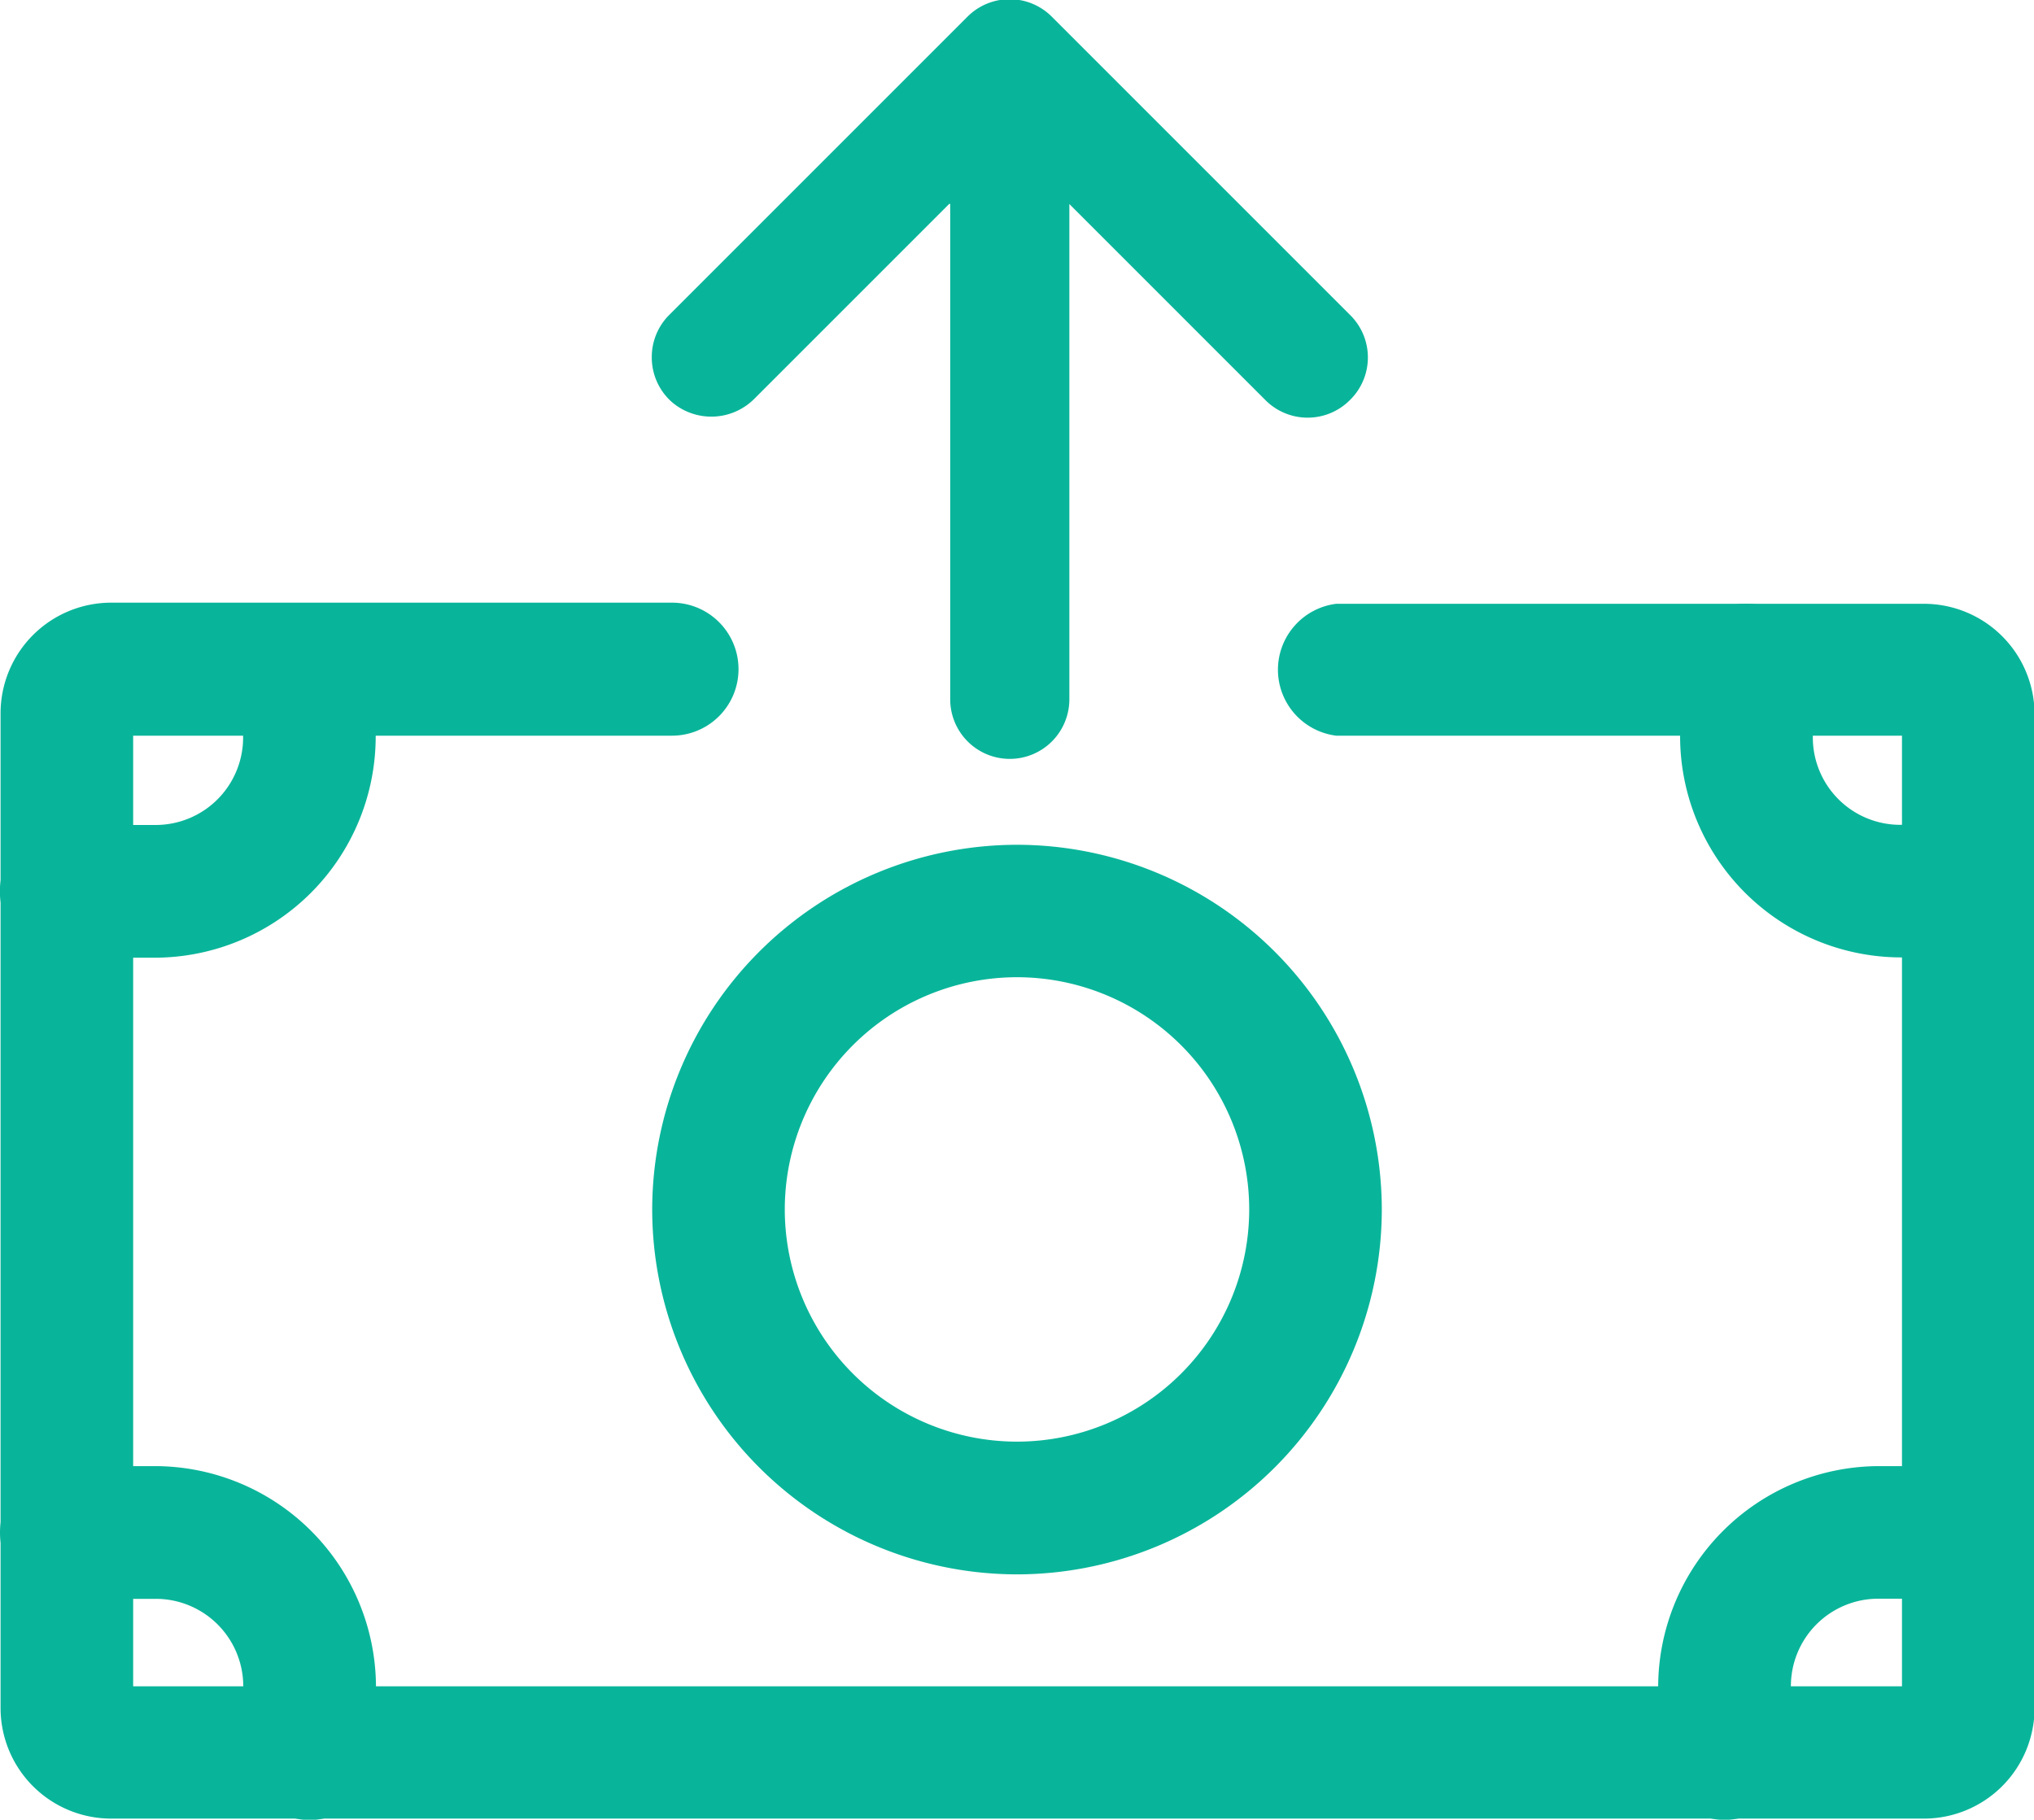 <svg xmlns="http://www.w3.org/2000/svg" width="14.374" height="12.86" viewBox="0 0 14.374 12.86">
  <g id="Grupo_1752" data-name="Grupo 1752" transform="translate(807.77 614.453)">
    <g id="Grupo_1725" data-name="Grupo 1725" transform="translate(-807.77 -610.186)">
      <g id="Grupo_1724" data-name="Grupo 1724" transform="translate(0 0)">
        <path id="Trazado_4559" data-name="Trazado 4559" d="M-805.583-462.473a.469.469,0,0,0-.469.469v.469a.618.618,0,0,1-.625.625h-.625a.469.469,0,0,0-.469.469.469.469,0,0,0,.469.469h.625a1.564,1.564,0,0,0,1.562-1.562V-462A.469.469,0,0,0-805.583-462.473Z" transform="translate(807.77 462.473)" fill="#09b59a"/>
      </g>
    </g>
    <g id="Grupo_1727" data-name="Grupo 1727" transform="translate(-795.896 -610.186)">
      <g id="Grupo_1726" data-name="Grupo 1726" transform="translate(0)">
        <path id="Trazado_4560" data-name="Trazado 4560" d="M-382.784-460.912h-.469a.618.618,0,0,1-.625-.625v-.469a.469.469,0,0,0-.469-.469.469.469,0,0,0-.469.469v.469a1.564,1.564,0,0,0,1.562,1.562h.469a.469.469,0,0,0,.469-.469A.469.469,0,0,0-382.784-460.912Z" transform="translate(384.815 462.474)" fill="#09b59a"/>
      </g>
    </g>
    <g id="Grupo_1729" data-name="Grupo 1729" transform="translate(-807.77 -604.092)">
      <g id="Grupo_1728" data-name="Grupo 1728" transform="translate(0 0)">
        <path id="Trazado_4561" data-name="Trazado 4561" d="M-806.676-245.43h-.625a.469.469,0,0,0-.469.469.469.469,0,0,0,.469.469h.625a.618.618,0,0,1,.625.625v.469a.469.469,0,0,0,.469.469.469.469,0,0,0,.469-.469v-.469A1.564,1.564,0,0,0-806.676-245.43Z" transform="translate(807.77 245.43)" fill="#09b59a"/>
      </g>
    </g>
    <g id="Grupo_1731" data-name="Grupo 1731" transform="translate(-796.052 -604.092)">
      <g id="Grupo_1730" data-name="Grupo 1730" transform="translate(0 0)">
        <path id="Trazado_4562" data-name="Trazado 4562" d="M-388.192-245.43h-.625a1.564,1.564,0,0,0-1.562,1.562v.469a.469.469,0,0,0,.469.469.469.469,0,0,0,.469-.469v-.469a.618.618,0,0,1,.625-.625h.625a.469.469,0,0,0,.469-.469A.469.469,0,0,0-388.192-245.43Z" transform="translate(390.379 245.43)" fill="#09b59a"/>
      </g>
    </g>
    <g id="Grupo_1733" data-name="Grupo 1733" transform="translate(-803.161 -608.483)">
      <g id="Grupo_1732" data-name="Grupo 1732" transform="translate(0 0)">
        <path id="Trazado_4563" data-name="Trazado 4563" d="M-641.018-401.812a2.581,2.581,0,0,0-2.578,2.578,2.581,2.581,0,0,0,2.578,2.578,2.581,2.581,0,0,0,2.578-2.578A2.581,2.581,0,0,0-641.018-401.812Zm0,4.218a1.642,1.642,0,0,1-1.641-1.641,1.642,1.642,0,0,1,1.641-1.641,1.642,1.642,0,0,1,1.641,1.641A1.642,1.642,0,0,1-641.018-397.594Z" transform="translate(643.596 401.812)" fill="#09b59a"/>
      </g>
    </g>
    <path id="Trazado_4564" data-name="Trazado 4564" d="M-641.49-613.011v3.5a.421.421,0,0,0,.421.421h0a.421.421,0,0,0,.421-.421v-3.5a0,0,0,0,1,0,0l1.384,1.384a.421.421,0,0,0,.6,0,.421.421,0,0,0,0-.6l-2.106-2.106a.421.421,0,0,0-.6,0l-2.106,2.106a.42.42,0,0,0-.123.3.42.42,0,0,0,.144.317.429.429,0,0,0,.584-.028l1.375-1.375A0,0,0,0,1-641.49-613.011Z" transform="translate(-159.565)" fill="#09b59a"/>
    <path id="Trazado_4565" data-name="Trazado 4565" d="M-794.177-462.473h-4.15v0a.47.47,0,0,0-.412.466.47.47,0,0,0,.412.466v0h.018l.04,0,.04,0h3.9v6.718h-12.5v-6.718h3.768l.04,0a.47.47,0,0,0,.47-.47.47.47,0,0,0-.47-.47h-3.964a.782.782,0,0,0-.781.781v7.031a.782.782,0,0,0,.781.781h12.812a.782.782,0,0,0,.781-.781v-7.031A.782.782,0,0,0-794.177-462.473Z" transform="translate(0 -147.713)" fill="#09b59a"/>
  </g>
</svg>
